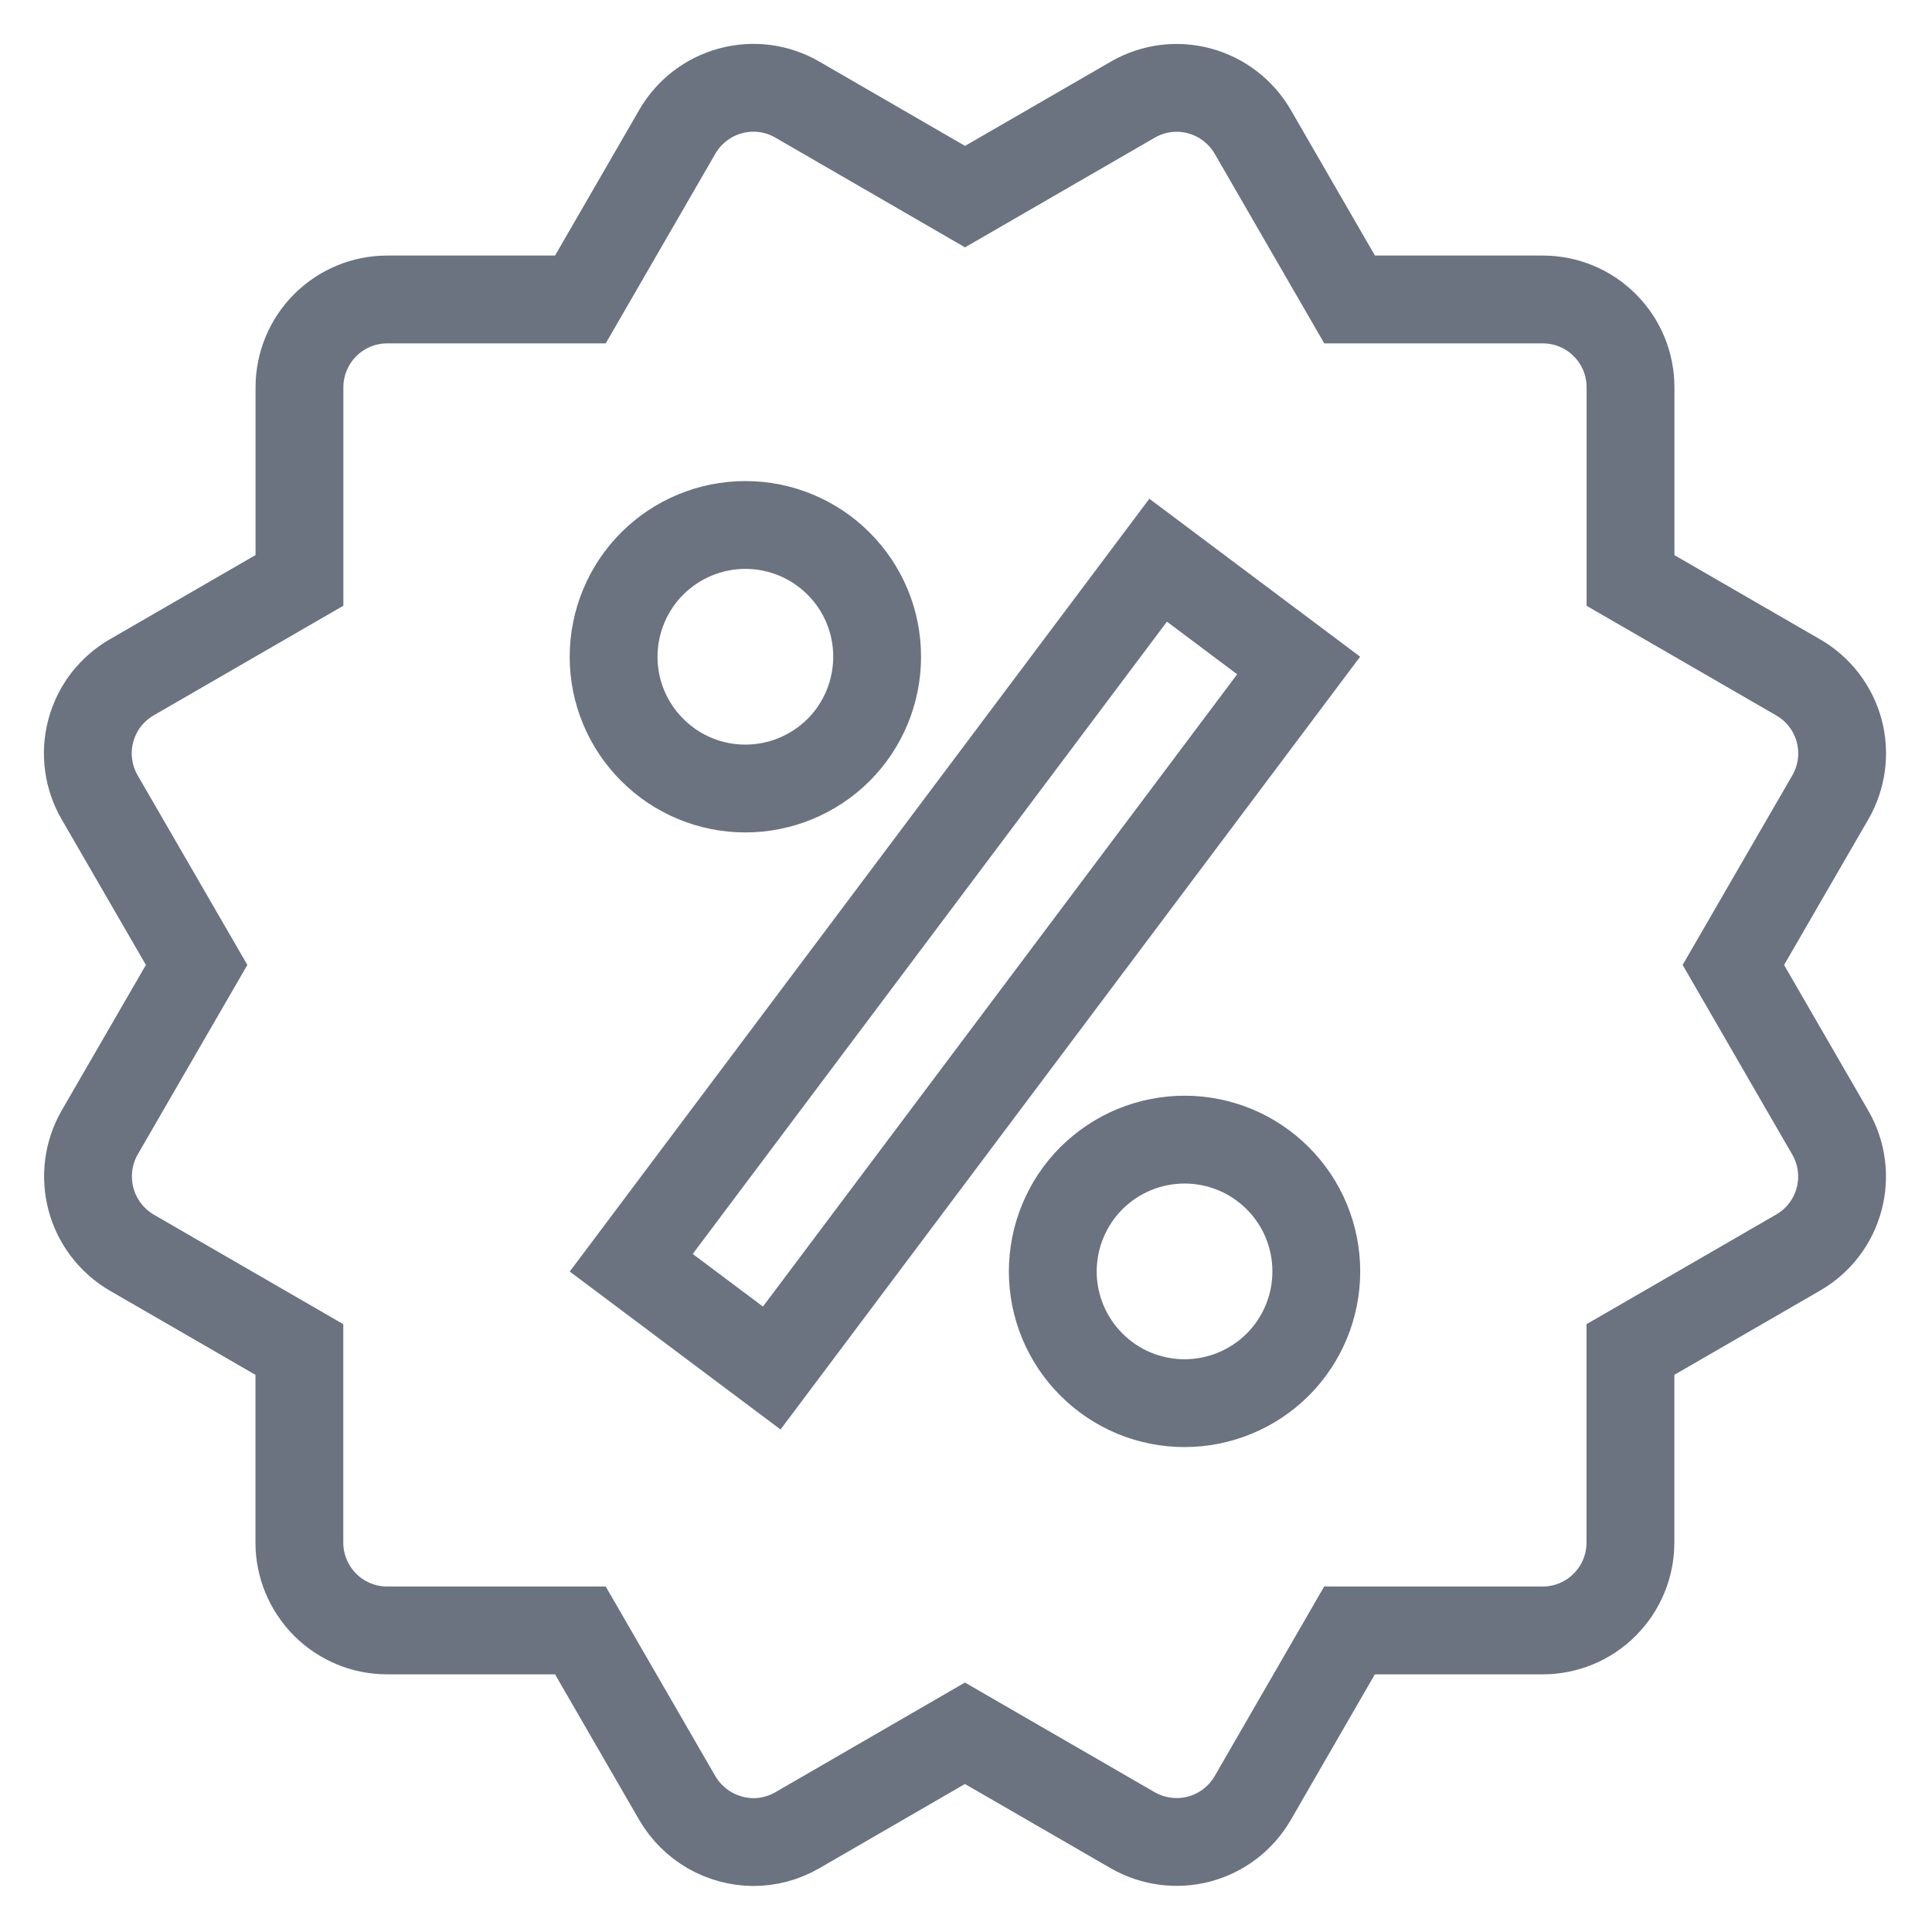 <svg width="22" height="22" viewBox="0 0 22 22" fill="none" xmlns="http://www.w3.org/2000/svg">
<path d="M19.738 10.988L20.842 9.08C20.975 8.85 21.011 8.578 20.943 8.321C20.874 8.065 20.707 7.847 20.477 7.714L18.567 6.61V4.41C18.567 4.145 18.462 3.89 18.274 3.703C18.087 3.515 17.833 3.41 17.567 3.41H15.368L14.265 1.501C14.132 1.272 13.914 1.104 13.658 1.035C13.532 1.001 13.399 0.992 13.269 1.009C13.139 1.026 13.013 1.069 12.899 1.135L10.989 2.239L9.079 1.134C8.85 1.001 8.577 0.965 8.321 1.034C8.064 1.103 7.846 1.27 7.713 1.5L6.609 3.41H4.41C4.145 3.41 3.891 3.515 3.703 3.703C3.516 3.89 3.41 4.145 3.41 4.41V6.609L1.5 7.713C1.386 7.779 1.287 7.866 1.206 7.97C1.126 8.075 1.068 8.194 1.034 8.321C1 8.448 0.991 8.58 1.009 8.71C1.026 8.841 1.069 8.966 1.135 9.08L2.239 10.988L1.135 12.896C1.003 13.126 0.968 13.398 1.036 13.655C1.104 13.911 1.271 14.129 1.499 14.263L3.409 15.367V17.566C3.409 17.831 3.515 18.085 3.702 18.273C3.89 18.461 4.144 18.566 4.409 18.566H6.609L7.713 20.476C7.802 20.627 7.928 20.753 8.08 20.841C8.232 20.928 8.404 20.975 8.579 20.976C8.753 20.976 8.926 20.93 9.08 20.841L10.988 19.737L12.898 20.841C13.128 20.973 13.401 21.009 13.657 20.941C13.913 20.872 14.131 20.705 14.264 20.476L15.367 18.566H17.566C17.832 18.566 18.086 18.461 18.273 18.273C18.461 18.085 18.566 17.831 18.566 17.566V15.367L20.476 14.263C20.59 14.197 20.69 14.11 20.77 14.005C20.85 13.901 20.908 13.782 20.942 13.655C20.976 13.528 20.985 13.396 20.967 13.265C20.95 13.135 20.907 13.01 20.841 12.896L19.738 10.988ZM8.488 5.978C8.886 5.978 9.268 6.136 9.549 6.418C9.831 6.699 9.989 7.081 9.988 7.479C9.988 7.877 9.83 8.259 9.549 8.54C9.267 8.821 8.885 8.979 8.487 8.979C8.089 8.979 7.708 8.821 7.427 8.539C7.145 8.258 6.987 7.876 6.987 7.478C6.988 7.08 7.146 6.698 7.427 6.417C7.709 6.136 8.09 5.978 8.488 5.978ZM8.788 15.578L7.188 14.379L13.188 6.379L14.788 7.578L8.788 15.578ZM13.488 15.978C13.291 15.978 13.096 15.939 12.914 15.864C12.732 15.788 12.567 15.678 12.428 15.538C12.288 15.399 12.178 15.233 12.102 15.051C12.027 14.869 11.988 14.674 11.988 14.477C11.989 14.28 12.027 14.085 12.103 13.903C12.178 13.721 12.289 13.555 12.428 13.416C12.568 13.277 12.733 13.166 12.915 13.091C13.097 13.016 13.292 12.977 13.489 12.977C13.887 12.977 14.269 13.135 14.55 13.417C14.832 13.698 14.989 14.08 14.989 14.478C14.989 14.876 14.831 15.258 14.55 15.539C14.268 15.82 13.886 15.978 13.488 15.978Z" stroke="#6B7280"/>
</svg>
